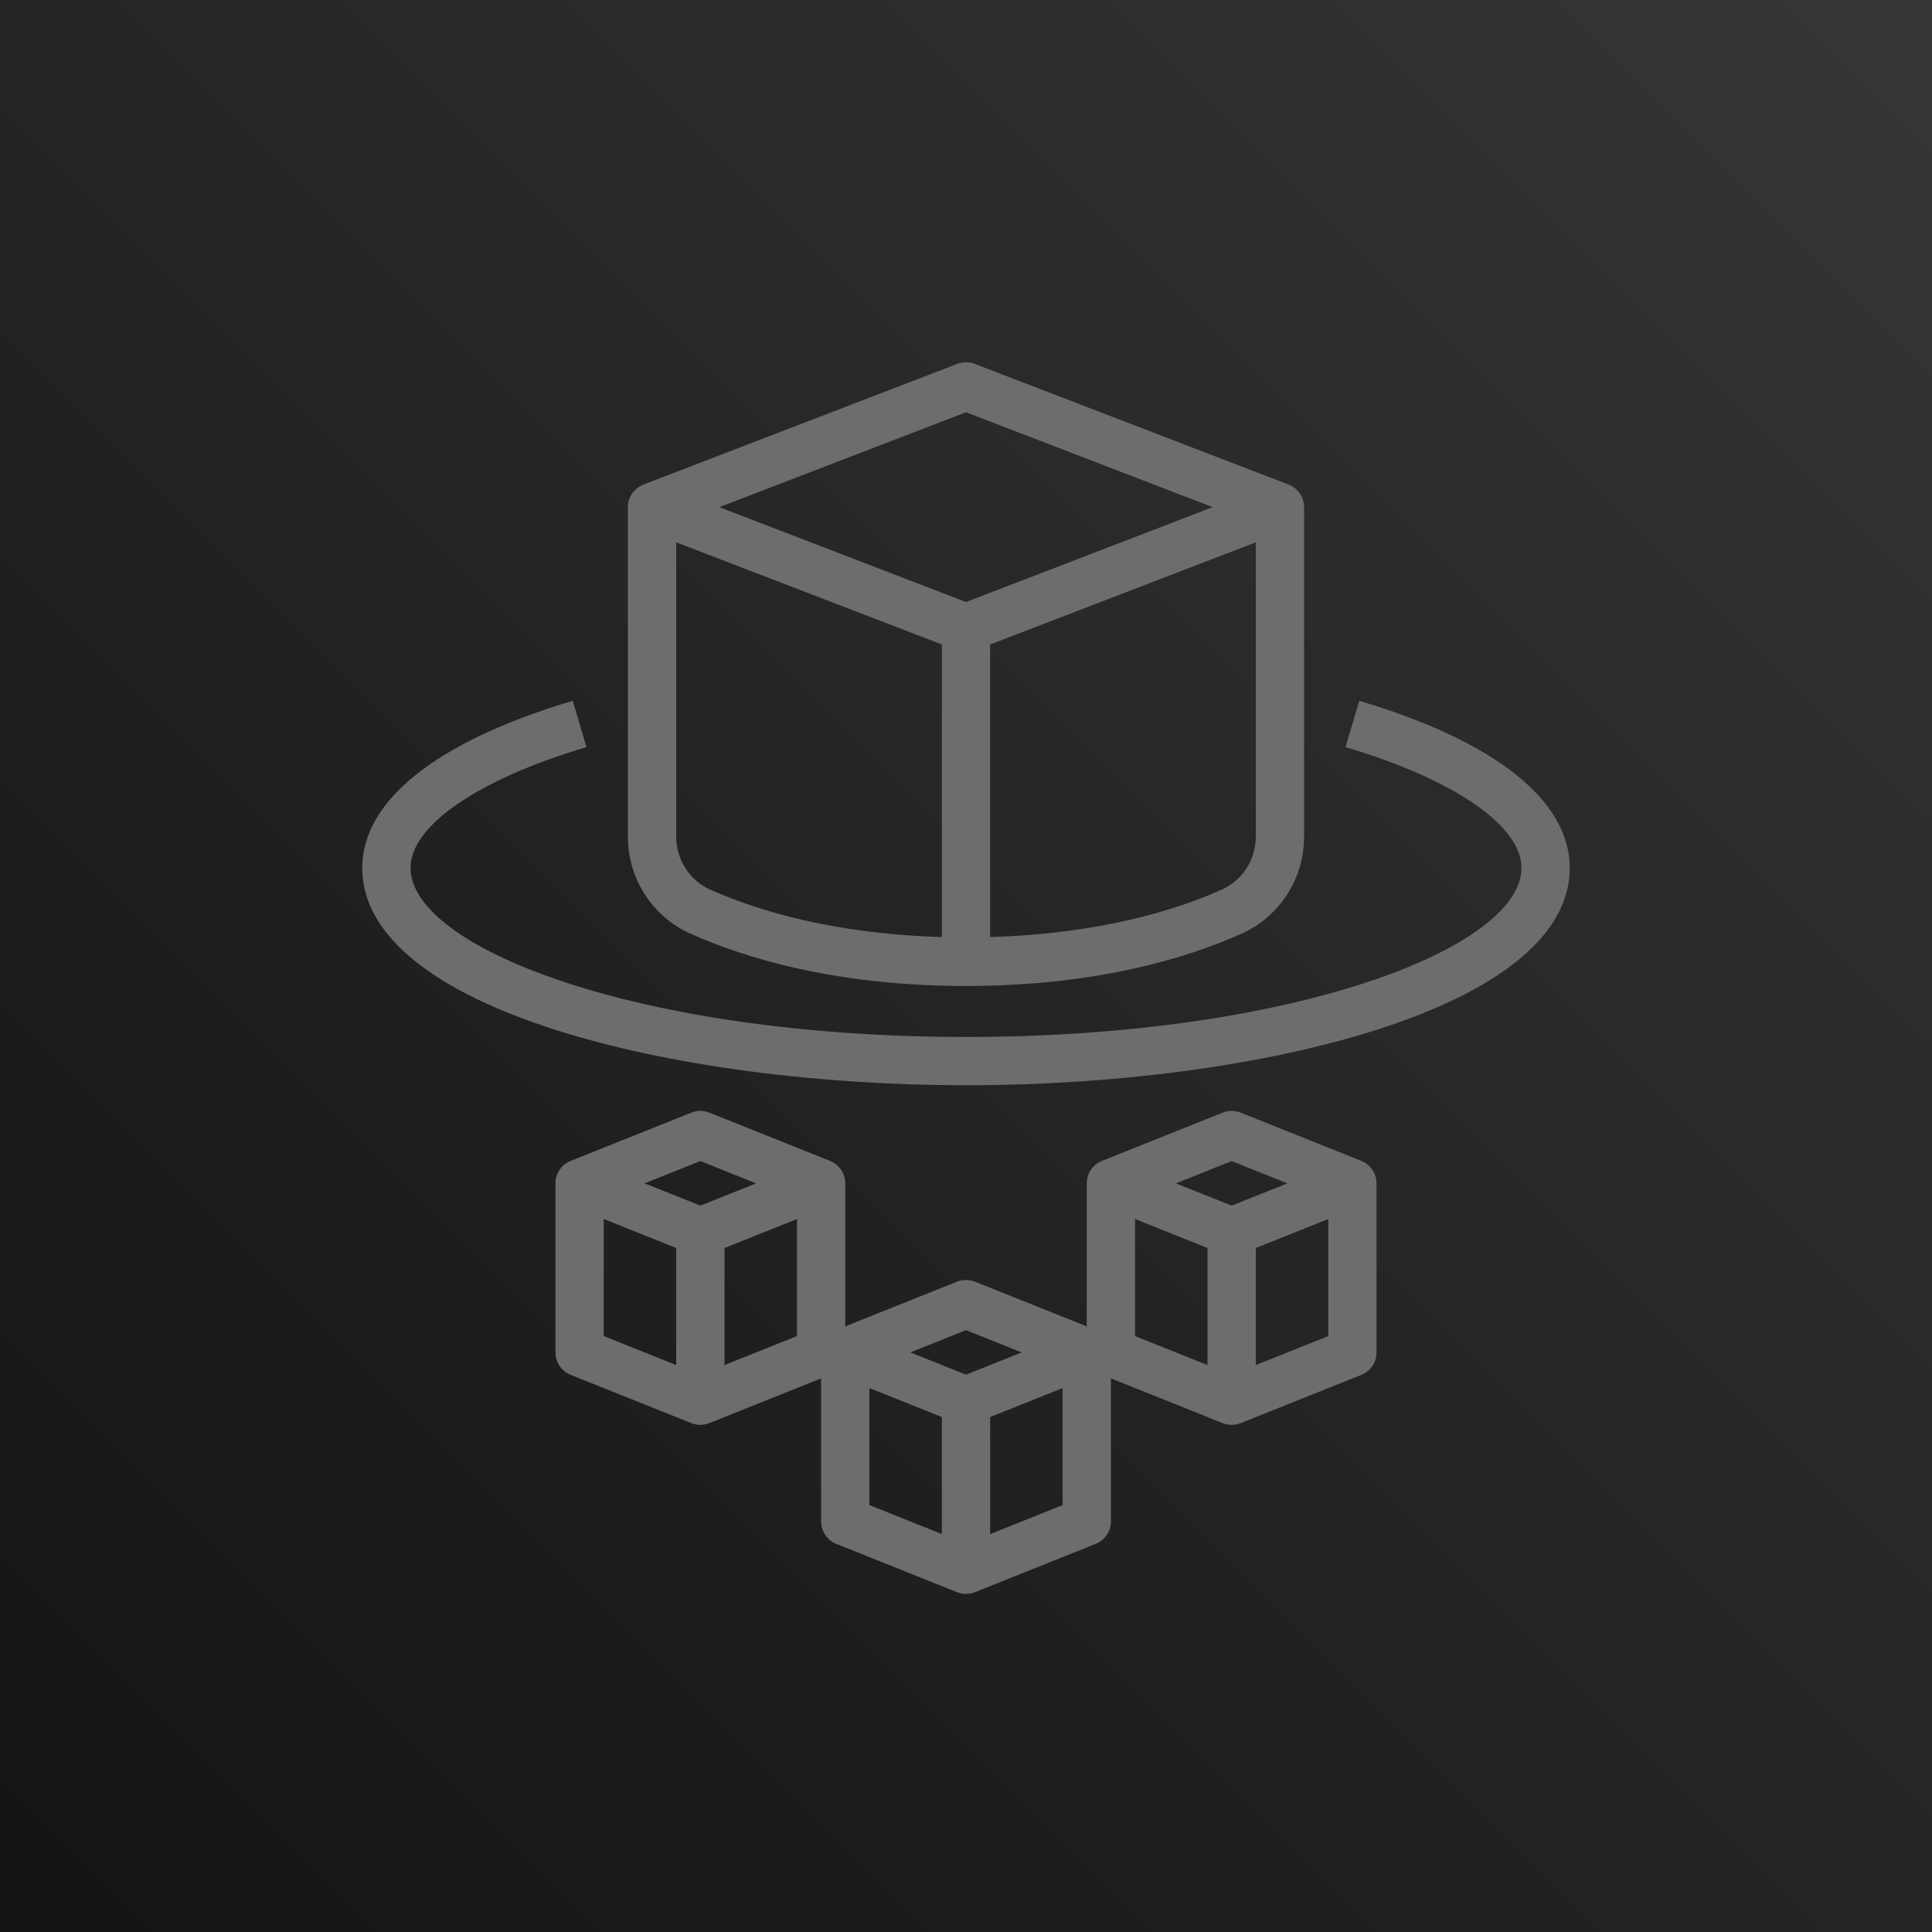 <?xml version="1.0" encoding="UTF-8"?>
<svg width="256px" height="256px" viewBox="0 0 256 256" version="1.1" xmlns="http://www.w3.org/2000/svg" xmlns:xlink="http://www.w3.org/1999/xlink" preserveAspectRatio="xMidYMid">
    <title>AWS Fargate</title>
    <defs>
        <linearGradient x1="0%" y1="100%" x2="100%" y2="0%" id="linearGradient-1">
            <stop stop-color="rgb(19,19,19)" offset="0%"></stop>
            <stop stop-color="rgb(54,54,54)" offset="100%"></stop>
        </linearGradient>
    </defs>
    <g>
        <rect fill="url(#linearGradient-1)" x="0" y="0" width="256" height="256"></rect>
        <path d="M166.4,180.874 L166.4,165.366 L176,161.526 L176,177.034 L166.4,180.874 Z M150.4,161.526 L160,165.366 L160,180.874 L150.4,177.034 L150.4,161.526 Z M131.2,203.274 L131.2,187.766 L140.8,183.926 L140.8,199.434 L131.2,203.274 Z M115.2,183.926 L124.8,187.766 L124.8,203.274 L115.2,199.434 L115.2,183.926 Z M96,180.874 L96,165.366 L105.6,161.526 L105.6,177.034 L96,180.874 Z M80,161.526 L89.6,165.366 L89.6,180.874 L80,177.034 L80,161.526 Z M92.8,153.846 L100.186,156.8 L92.8,159.754 L85.414,156.8 L92.8,153.846 Z M128,176.246 L135.386,179.2 L128,182.154 L120.614,179.2 L128,176.246 Z M163.2,153.846 L170.586,156.8 L163.2,159.754 L155.814,156.8 L163.2,153.846 Z M180.387,153.827 L164.387,147.427 C163.626,147.126 162.774,147.126 162.013,147.427 L146.013,153.827 C144.797,154.317 144,155.491 144,156.8 L144,175.754 L129.187,169.827 C128.426,169.526 127.574,169.526 126.813,169.827 L112,175.754 L112,156.8 C112,155.491 111.203,154.317 109.987,153.827 L93.987,147.427 C93.226,147.126 92.374,147.126 91.613,147.427 L75.613,153.827 C74.397,154.317 73.6,155.491 73.6,156.8 L73.6,179.2 C73.6,180.509 74.397,181.683 75.613,182.173 L91.613,188.573 C91.994,188.723 92.397,188.8 92.8,188.8 C93.203,188.8 93.606,188.723 93.987,188.573 L108.8,182.646 L108.8,201.6 C108.8,202.909 109.597,204.083 110.813,204.573 L126.813,210.973 C127.194,211.123 127.597,211.2 128,211.2 C128.403,211.2 128.806,211.123 129.187,210.973 L145.187,204.573 C146.403,204.083 147.2,202.909 147.2,201.6 L147.2,182.646 L162.013,188.573 C162.394,188.723 162.797,188.8 163.2,188.8 C163.603,188.8 164.006,188.723 164.387,188.573 L180.387,182.173 C181.603,181.683 182.4,180.509 182.4,179.2 L182.4,156.8 C182.4,155.491 181.603,154.317 180.387,153.827 L180.387,153.827 Z M208,115.002 C208,133.706 166.781,143.802 128,143.802 C89.219,143.802 48,133.706 48,115.002 C48,106.07 57.904,98.208 75.888,92.861 L77.712,98.995 C63.331,103.27 54.4,109.405 54.4,115.002 C54.4,125.597 84.624,137.402 128,137.402 C171.376,137.402 201.6,125.597 201.6,115.002 C201.6,109.405 192.669,103.27 178.288,98.995 L180.112,92.861 C198.096,98.208 208,106.07 208,115.002 L208,115.002 Z M128,54.627 L160.685,67.2 L128,79.773 L95.315,67.2 L128,54.627 Z M161.856,117.894 C155.821,120.595 145.69,123.741 131.2,124.163 L131.2,85.398 L166.4,71.862 L166.4,110.874 C166.4,113.917 164.621,116.672 161.856,117.894 L161.856,117.894 Z M89.6,110.874 L89.6,71.862 L124.8,85.398 L124.8,124.163 C110.31,123.741 100.179,120.595 94.131,117.888 C91.379,116.672 89.6,113.917 89.6,110.874 L89.6,110.874 Z M91.533,123.734 C98.576,126.886 110.621,130.646 128,130.646 C145.379,130.646 157.424,126.886 164.458,123.741 C169.526,121.498 172.8,116.448 172.8,110.874 L172.8,67.2 C172.8,65.875 171.984,64.688 170.749,64.211 L129.149,48.211 C128.406,47.93 127.594,47.93 126.851,48.211 L85.251,64.211 C84.016,64.688 83.2,65.875 83.2,67.2 L83.2,110.874 C83.2,116.448 86.474,121.498 91.533,123.734 L91.533,123.734 Z" fill="rgb(109,109,109)"></path>
    </g>
</svg>